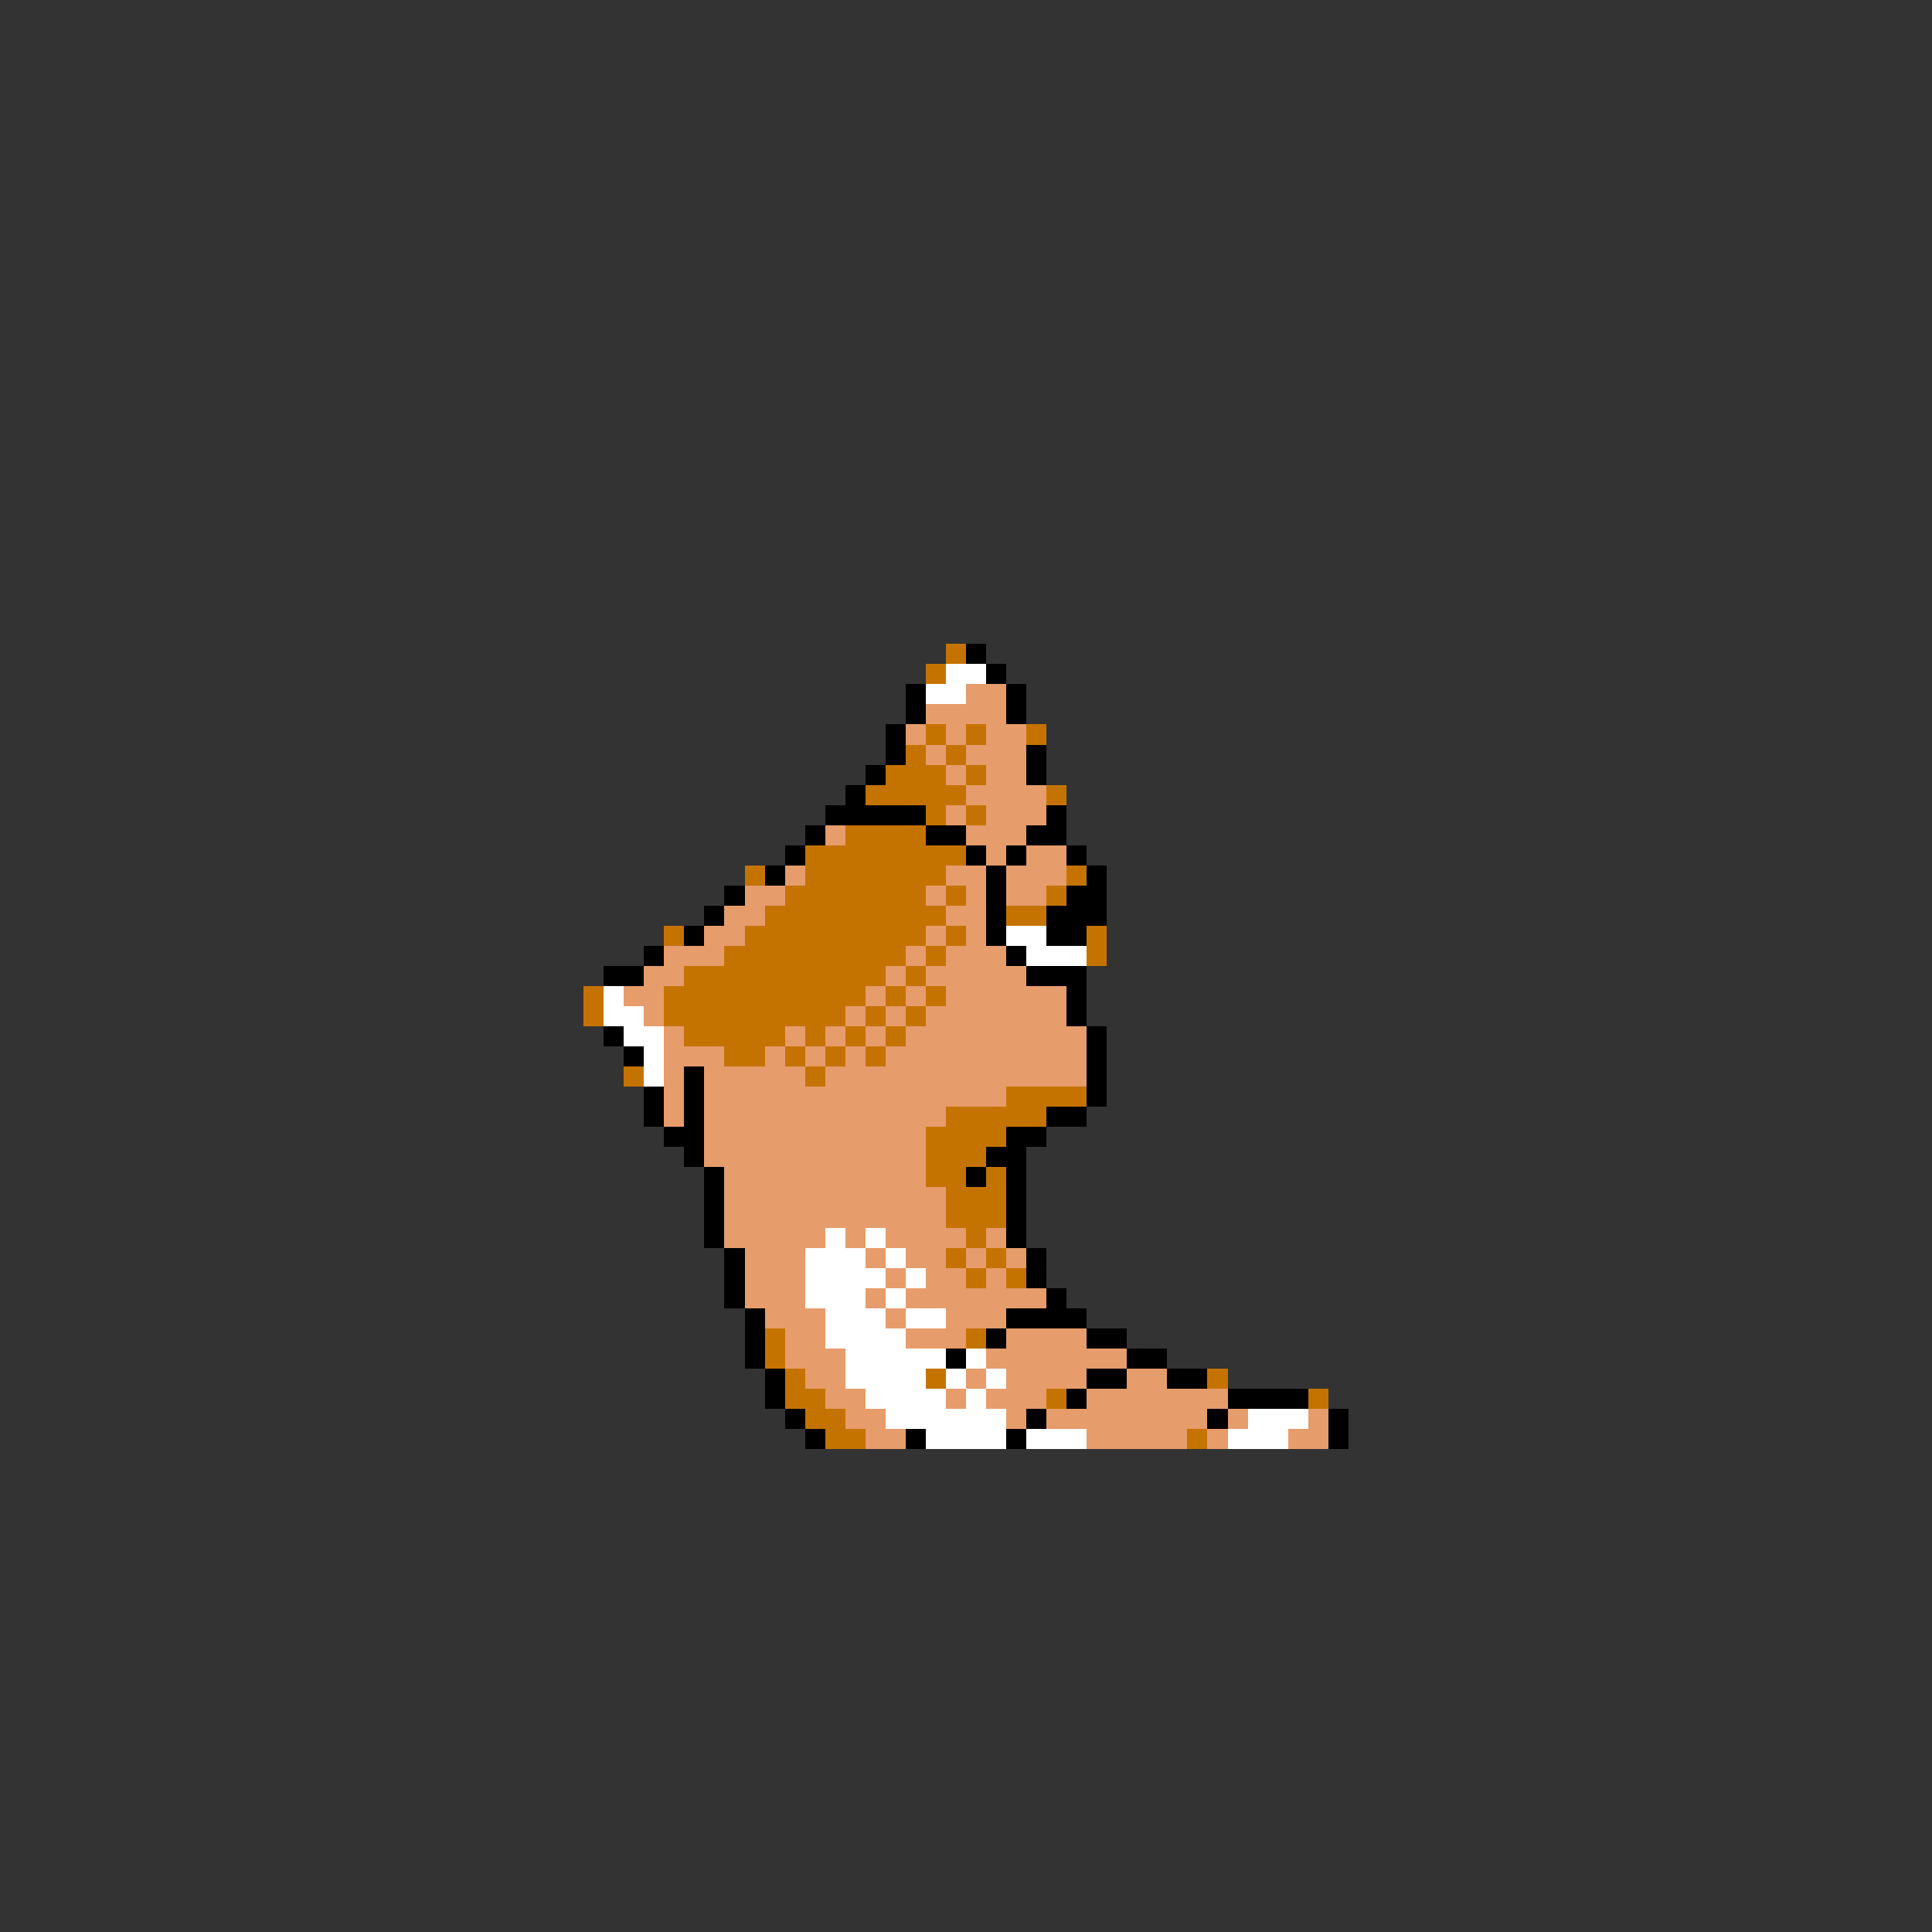 <svg xmlns="http://www.w3.org/2000/svg" viewBox="0 -0.5 96 96" shape-rendering="crispEdges">
<rect x="0" y="-0.5" width="96" height="96" fill="#333333" stroke="none"/>
<path stroke="#c57300" d="M47 32h1M46 33h1M46 36h1M48 36h1M51 36h1M45 37h1M47 37h1M44 38h3M48 38h1M43 39h5M52 39h1M46 40h1M48 40h1M42 41h4M40 42h8M37 43h1M40 43h7M53 43h1M39 44h7M47 44h1M52 44h1M38 45h9M50 45h2M33 46h1M37 46h9M47 46h1M54 46h1M36 47h9M46 47h1M54 47h1M34 48h10M45 48h1M29 49h1M33 49h10M44 49h1M46 49h1M29 50h1M33 50h9M43 50h1M45 50h1M34 51h5M40 51h1M42 51h1M44 51h1M36 52h2M39 52h1M41 52h1M43 52h1M31 53h1M40 53h1M50 54h4M47 55h5M46 56h4M46 57h3M46 58h2M49 58h1M47 59h3M47 60h3M48 61h1M47 62h1M49 62h1M48 63h1M50 63h1M38 66h1M48 66h1M38 67h1M39 68h1M46 68h1M60 68h1M39 69h2M52 69h1M65 69h1M40 70h2M41 71h2M59 71h1" />
<path stroke="#000000" d="M48 32h1M49 33h1M45 34h1M50 34h1M45 35h1M50 35h1M44 36h1M44 37h1M51 37h1M43 38h1M51 38h1M42 39h1M41 40h5M52 40h1M40 41h1M46 41h2M51 41h2M39 42h1M48 42h1M50 42h1M53 42h1M38 43h1M49 43h1M54 43h1M36 44h1M49 44h1M53 44h2M35 45h1M49 45h1M52 45h3M34 46h1M49 46h1M52 46h2M32 47h1M50 47h1M30 48h2M51 48h3M53 49h1M53 50h1M30 51h1M54 51h1M31 52h1M54 52h1M34 53h1M54 53h1M32 54h1M34 54h1M54 54h1M32 55h1M34 55h1M52 55h2M33 56h2M50 56h2M34 57h1M49 57h2M35 58h1M48 58h1M50 58h1M35 59h1M50 59h1M35 60h1M50 60h1M35 61h1M50 61h1M36 62h1M51 62h1M36 63h1M51 63h1M36 64h1M52 64h1M37 65h1M50 65h4M37 66h1M49 66h1M54 66h2M37 67h1M47 67h1M56 67h2M38 68h1M54 68h2M58 68h2M38 69h1M53 69h1M61 69h4M39 70h1M51 70h1M60 70h1M66 70h1M40 71h1M45 71h1M50 71h1M66 71h1" />
<path stroke="#ffffff" d="M47 33h2M46 34h2M50 46h2M51 47h3M30 49h1M30 50h2M31 51h2M32 52h1M32 53h1M41 61h1M43 61h1M40 62h3M44 62h1M40 63h4M45 63h1M40 64h3M44 64h1M41 65h3M45 65h2M41 66h4M42 67h5M48 67h1M42 68h4M47 68h1M49 68h1M43 69h4M48 69h1M44 70h6M62 70h3M46 71h4M51 71h3M61 71h3" />
<path stroke="#e69c6b" d="M48 34h2M46 35h4M45 36h1M47 36h1M49 36h2M46 37h1M48 37h3M47 38h1M49 38h2M48 39h4M47 40h1M49 40h3M41 41h1M48 41h3M49 42h1M51 42h2M39 43h1M47 43h2M50 43h3M37 44h2M46 44h1M48 44h1M50 44h2M36 45h2M47 45h2M35 46h2M46 46h1M48 46h1M33 47h3M45 47h1M47 47h3M32 48h2M44 48h1M46 48h5M31 49h2M43 49h1M45 49h1M47 49h6M32 50h1M42 50h1M44 50h1M46 50h7M33 51h1M39 51h1M41 51h1M43 51h1M45 51h9M33 52h3M38 52h1M40 52h1M42 52h1M44 52h10M33 53h1M35 53h5M41 53h13M33 54h1M35 54h15M33 55h1M35 55h12M35 56h11M35 57h11M36 58h10M36 59h11M36 60h11M36 61h5M42 61h1M44 61h4M49 61h1M37 62h3M43 62h1M45 62h2M48 62h1M50 62h1M37 63h3M44 63h1M46 63h2M49 63h1M37 64h3M43 64h1M45 64h7M38 65h3M44 65h1M47 65h3M39 66h2M45 66h3M50 66h4M39 67h3M49 67h7M40 68h2M48 68h1M50 68h4M56 68h2M41 69h2M47 69h1M49 69h3M54 69h7M42 70h2M50 70h1M52 70h8M61 70h1M65 70h1M43 71h2M54 71h5M60 71h1M64 71h2" />
</svg>
